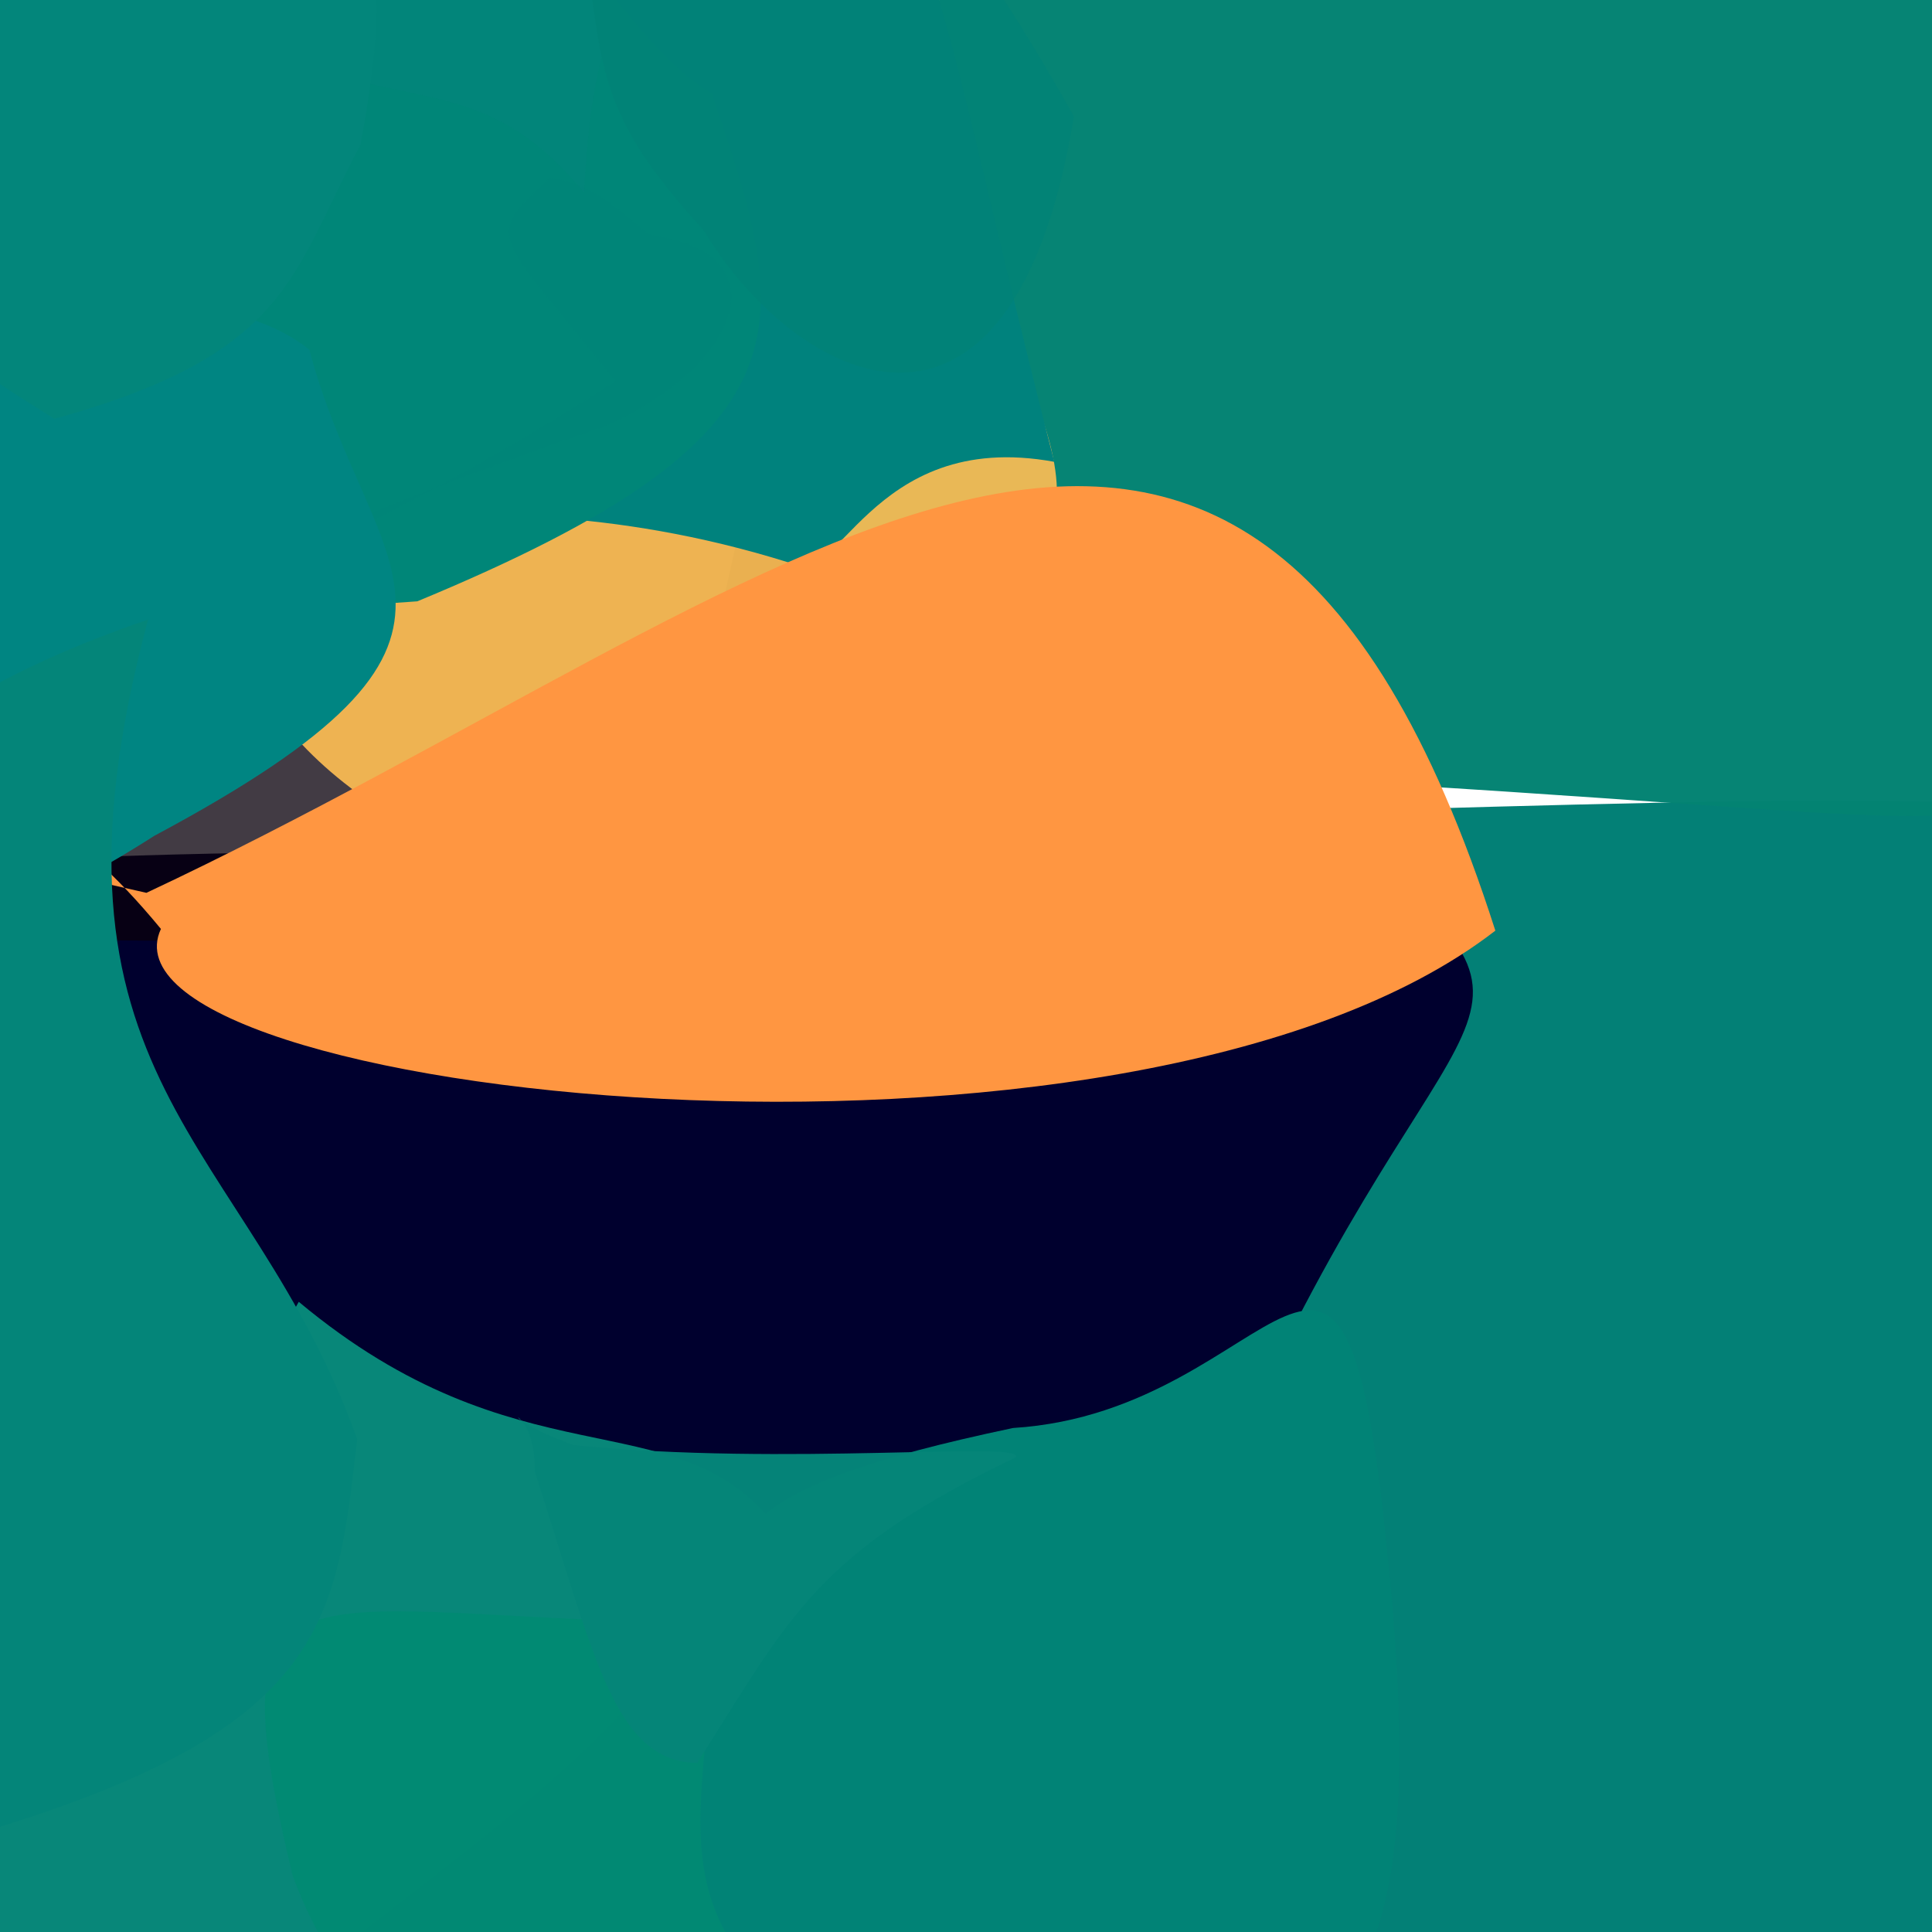 <svg xmlns="http://www.w3.org/2000/svg" width="384" height="384" viewBox="0 0 384 384">
  <defs/>
  <path fill="rgb(1.176%, 50.196%, 46.275%)" opacity="0.998" d="M420.488,241.688 C410.797,396.84 408.316,401.879 274.055,414.234 C210.852,427.57 205.406,417.871 199.832,236.301 C181.168,171.461 192.84,169.82 259.605,161.391 C471.094,155.309 462.383,155.633 420.488,241.688"/>
  <path fill="rgb(0%, 0%, 18.039%)" d="M241.879,296.457 C208.652,435.781 198.73,426.996 49.984,405.547 C-6.312,412.941 -11.508,411.582 -46.738,214.445 C-73.086,166.262 -67.016,168.496 270.629,169.172 C315.527,206.594 285.004,194.574 241.879,296.457"/>
  <path fill="rgb(1.569%, 51.373%, 45.098%)" opacity="0.987" d="M408.812,152.551 C391.309,170.73 379.234,159.008 184.391,151.352 C125.098,199.781 130.32,177.938 150.504,89.617 C173.77,-19.75 184.508,-18.496 337.625,-22.477 C383.734,-75.949 392.395,-94.047 408.812,152.551"/>
  <path fill="rgb(3.922%, 0%, 4.706%)" opacity="0.769" d="M188.586,151.16 C198.082,170.539 181.812,168.113 66.914,186.133 C-83.543,192.395 -68.754,164.266 -31.551,69.383 C-10.789,-17.727 -4.836,-19.164 38.844,-38.859 C104.082,-25.273 96.035,-0.234 188.586,151.16"/>
  <path fill="rgb(99.216%, 74.118%, 32.941%)" opacity="0.921" d="M204.996,77.137 C218.965,113.035 208.016,118.766 122.605,179.836 C11.5,151.152 42.18,82.773 53.215,-1.117 C44.949,-11.949 53.57,-7.113 100.281,-12.891 C154.949,-28.395 154.523,-40.234 204.996,77.137"/>
  <path fill="rgb(0%, 50.98%, 49.02%)" d="M209.551,91.789 C172.535,85.016 166.23,118.789 156.789,111.809 C84.758,89.277 42.766,118.688 79.578,85.805 C104.215,14.344 102.613,2.785 139.957,-22.102 C187.527,-35.652 179.492,-25.086 209.551,91.789"/>
  <path fill="rgb(0%, 52.549%, 47.059%)" d="M141.434,18.52 C157.332,65.188 163.293,86.242 82.949,119.516 C27.059,123.738 5.359,118.121 4.629,25.887 C48.238,-16.91 67.68,-8.559 109.898,-17.121 C122.648,1.023 132.828,13.742 141.434,18.52"/>
  <path fill="rgb(4.706%, 51.373%, 50.98%)" opacity="0.22" d="M123.398,0.926 C119.926,8.602 117.238,16.676 116.074,38.223 C95.707,13.832 81.945,22.84 46.75,8.602 C87.926,-13.457 97.477,-12.816 114.109,-10.215 C120.562,-19.855 124.574,-17.027 123.398,0.926"/>
  <path fill="rgb(0.784%, 51.373%, 46.275%)" opacity="0.76" d="M213.453,23.133 C200.992,99.082 157.629,75.422 139.996,45.953 C117.547,21.266 119.828,13.887 115.148,-20.508 C121.773,-12.309 130.438,-15.207 155.016,-36.609 C161.066,-35.91 174.738,-45.973 213.453,23.133"/>
  <path fill="rgb(7.059%, 50.196%, 48.235%)" opacity="0.031" d="M129.742,46.812 C155.75,50.402 146.902,72.973 120.312,84.688 C12.508,121.941 45.18,125.309 122.336,75.773 C97.762,45.129 96.219,47.531 109.254,35.398 C119.891,36.363 127.73,46.828 129.742,46.812"/>
  <path fill="rgb(17.255%, 43.137%, 43.922%)" opacity="0.59" d="M23.656,60.859 C35.664,103.184 44.105,133.137 9.195,145.031 C-9.785,101.758 -8.094,88.609 -2.258,88.992 C-5.793,51.523 -11.246,38.465 5.777,27.289 C25.703,45.871 34.992,45.641 23.656,60.859"/>
  <path fill="rgb(0%, 52.157%, 50.98%)" d="M61.492,69.52 C73.465,114.852 105.492,126.121 30.715,166.102 C-22.23,199.809 4.617,162.289 -16.449,65.176 C1.273,51.164 13.641,47.227 29.555,53.785 C34.43,62.016 50.34,60.426 61.492,69.52"/>
  <path fill="rgb(25.098%, 29.412%, 12.549%)" opacity="0.602" d="M16.703,-3.453 C2.613,-3.566 -4.504,-0.602 -11.34,3.293 C-8.852,15.227 -10.785,7.34 -12.289,0.301 C-10.57,-6.105 -5.887,-10.789 -1.027,-11.863 C3.613,-7.906 16.062,-11.102 16.703,-3.453"/>
  <path fill="rgb(100%, 58.824%, 25.49%)" d="M297.211,184.973 C224.309,241.441 16.684,217.766 31.984,184.629 C-5.84,138.785 -11.414,177.355 -28.262,160 C-50.918,154.699 -68.715,155.41 29.102,177.457 C156.203,117.805 246.477,26.535 297.211,184.973"/>
  <path fill="rgb(1.176%, 52.549%, 48.235%)" opacity="0.997" d="M71.66,28.73 C57.777,54.988 57.289,70.359 10.809,83.246 C-21.375,63.227 -22.164,60.262 -20.137,21.98 C-10.73,-5.578 -5.473,-10.695 30.004,-29.195 C75.273,-26.82 79.535,-14.676 71.66,28.73"/>
  <path fill="rgb(3.529%, 59.216%, 50.98%)" opacity="0.893" d="M153.418,302.324 C120.379,350.527 107.922,355.5 48.957,402.082 C9.723,401.121 -4.895,397.242 -4.469,363.789 C57.297,301.816 49.789,274.906 59.383,258.746 C103.047,295.203 133.668,278.219 153.418,302.324"/>
  <path fill="rgb(0.784%, 54.118%, 45.49%)" opacity="0.995" d="M184.852,374.742 C165.781,395.309 148.637,393.309 113.719,410.324 C78.559,400.895 67.855,398.93 58.133,372.707 C43.879,313.156 55.566,319.102 115.477,321.836 C152.594,303.633 159.727,316.625 184.852,374.742"/>
  <path fill="rgb(0.392%, 51.373%, 46.275%)" d="M275.637,307.594 C287.621,421.113 256.469,411.988 179.652,413.121 C127.117,386.332 140.266,364.902 141.742,326.336 C144.684,305.109 144.121,295.895 201.359,283.824 C254.93,280.488 266.855,220.148 275.637,307.594"/>
  <path fill="rgb(2.353%, 52.157%, 47.451%)" opacity="0.986" d="M201.926,289.633 C162.129,308.773 157.141,321.23 138.566,350.41 C122.035,349.988 118.277,329.516 106.25,292.348 C106.73,277.93 94.699,280.297 114.047,287.234 C156.613,291.496 203.582,286.277 201.926,289.633"/>
  <path fill="rgb(1.569%, 52.157%, 47.451%)" d="M70.996,286.027 C66.824,321.977 65.414,343.582 -3.664,364.191 C-29.574,335.543 -20.137,310.738 -27.812,261.254 C-35.93,224.117 -80.215,160.582 29.43,123.148 C4.641,215.422 49.359,225.852 70.996,286.027"/>
</svg>

